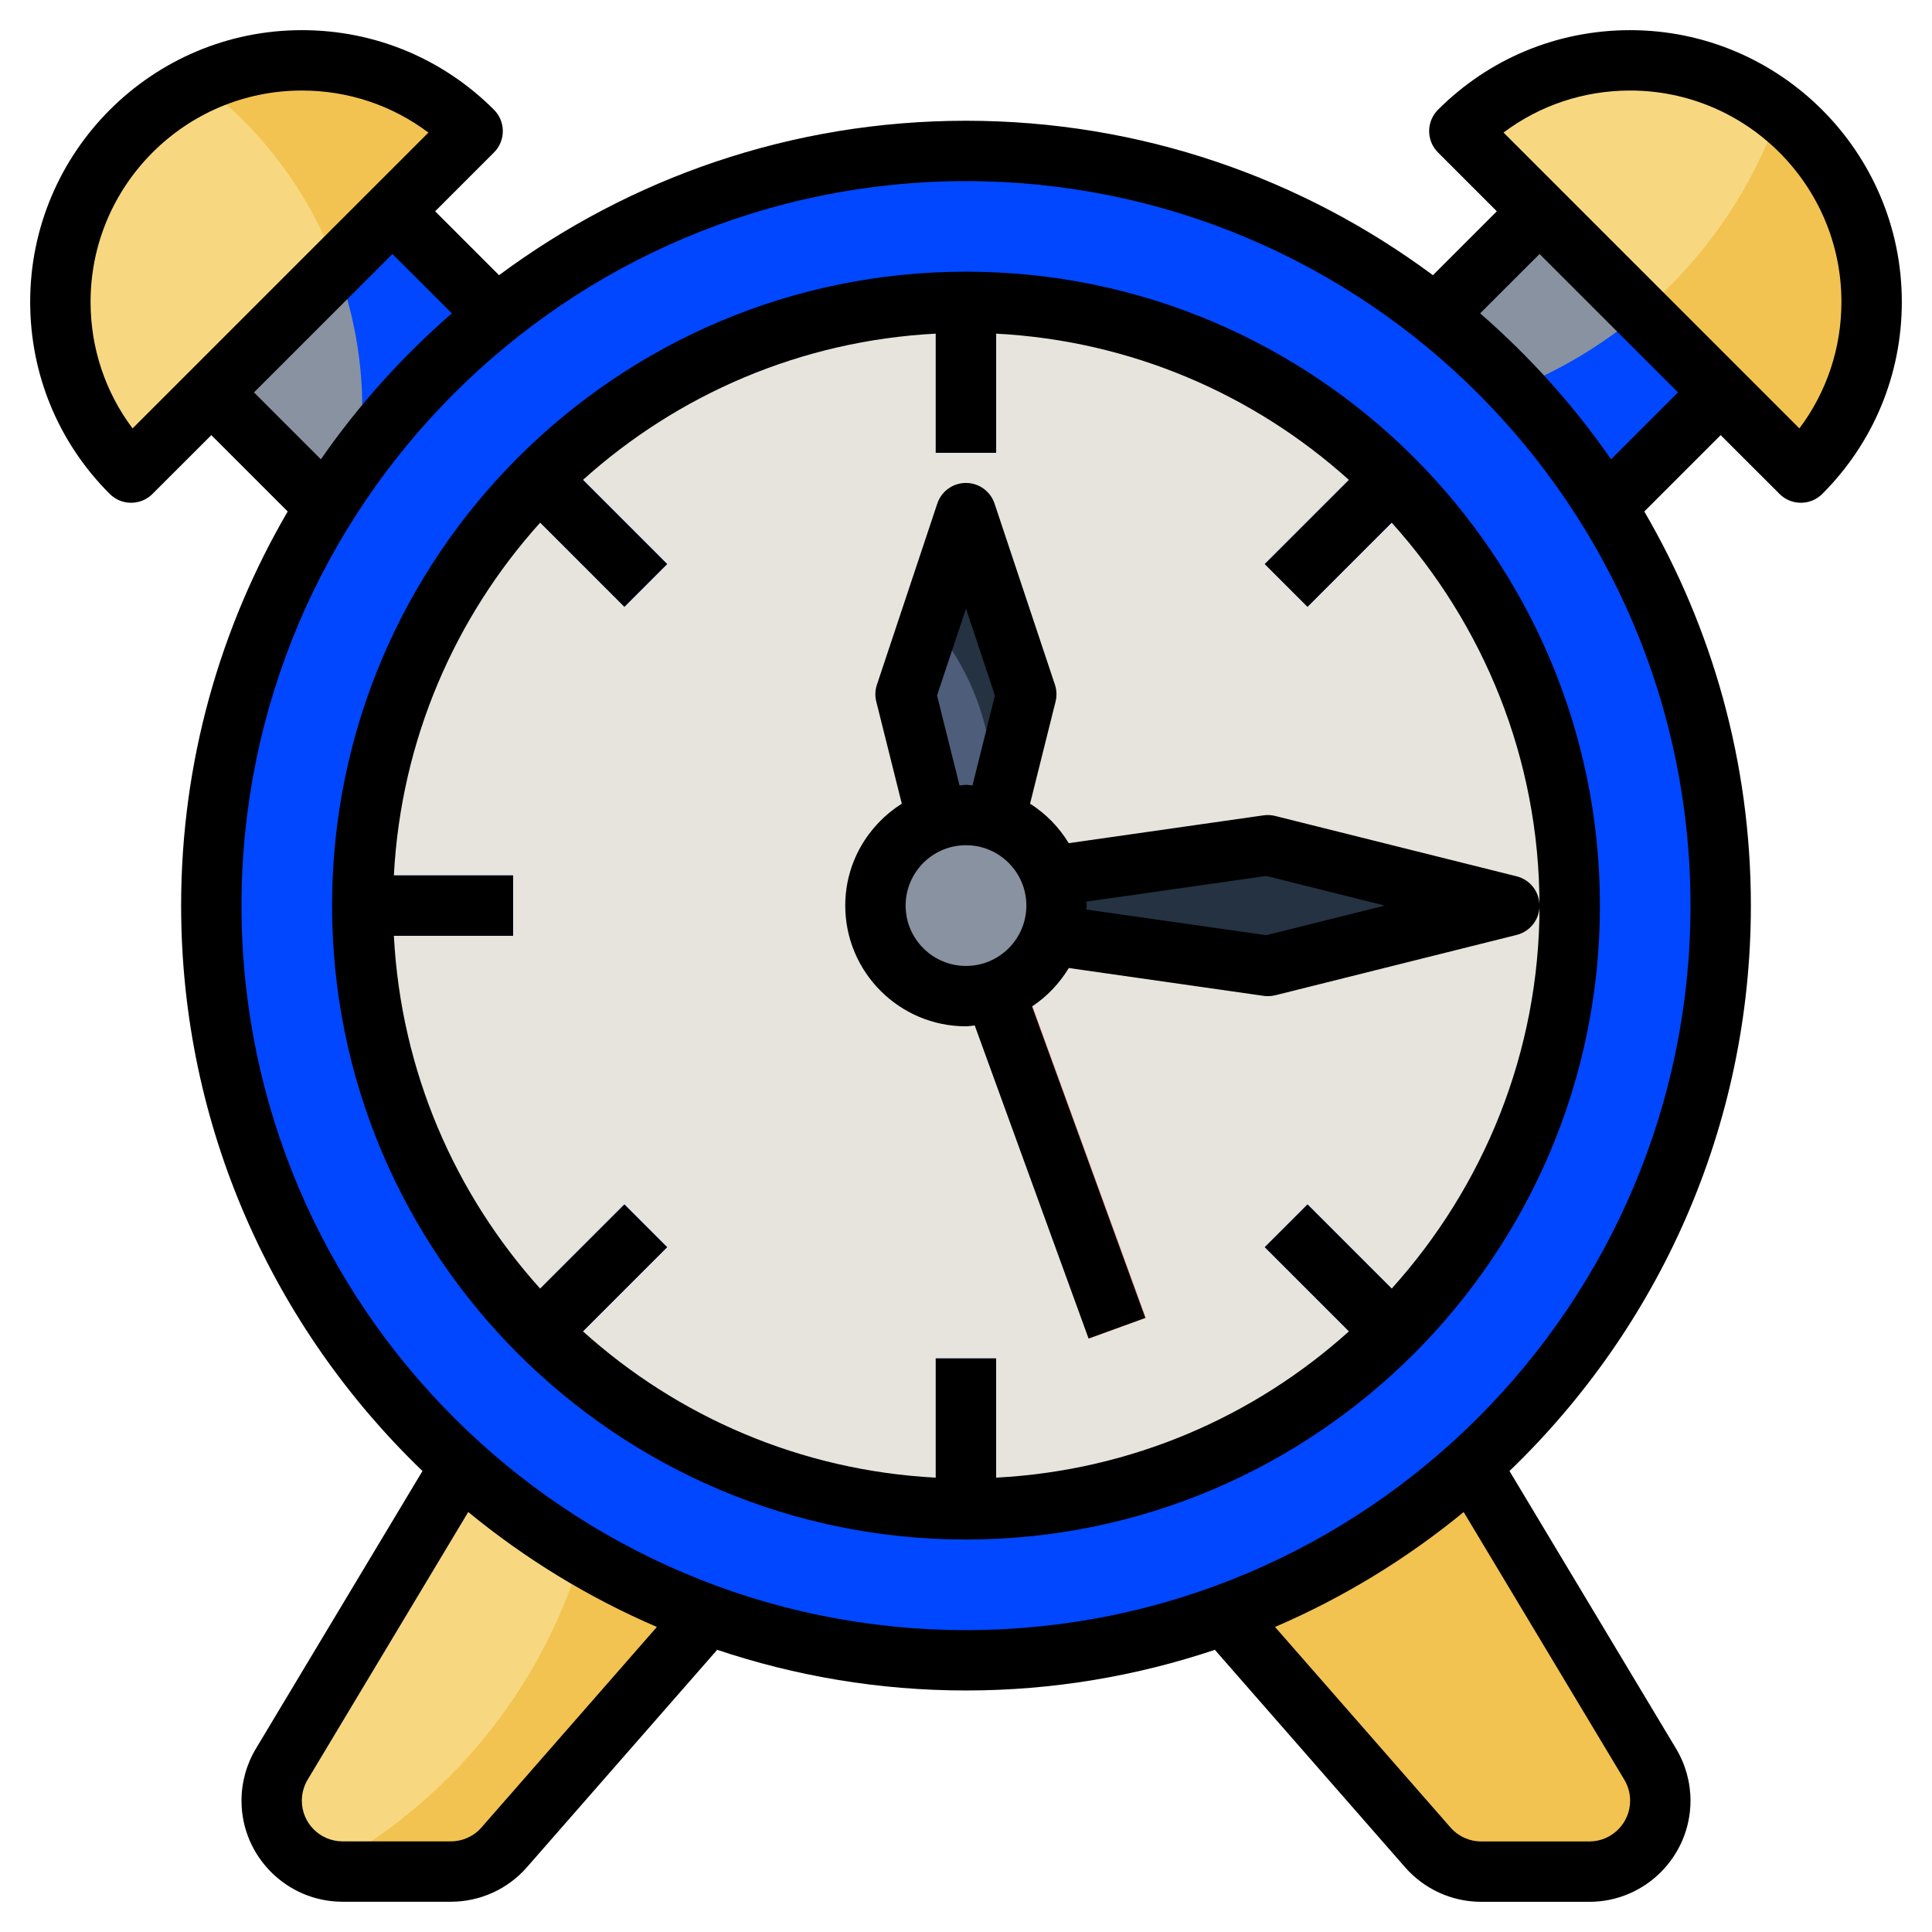 <svg width="100" height="100" viewBox="0 0 100 100" fill="none" xmlns="http://www.w3.org/2000/svg">
<path d="M23.153 75.883L13.9 91.316C13.558 91.886 13.377 92.539 13.377 93.205C13.377 95.231 15.02 96.875 17.047 96.875H22.648C23.706 96.875 24.714 96.419 25.411 95.622L35.938 83.586L36.163 83.225C31.4 81.489 27.099 78.817 23.408 75.486L23.153 75.883Z" fill="#F2C351"/>
<path d="M30.131 80.362C27.724 78.964 25.462 77.341 23.408 75.487L23.153 75.884L13.9 91.317C13.558 91.888 13.377 92.541 13.377 93.206C13.377 95.1 14.816 96.641 16.658 96.838C23.119 93.422 28.036 87.5 30.131 80.362Z" fill="#F7D881"/>
<path d="M72.917 17.708L79.688 10.938L89.062 20.312L81.836 27.539L72.917 17.708Z" fill="#0047FF"/>
<path d="M79.688 10.938L72.917 17.708L75.875 20.969C79.252 20.028 82.33 18.384 84.933 16.183L79.688 10.938Z" fill="#8892A0"/>
<path d="M27.242 17.867L20.312 10.938L10.938 20.312L18.403 27.778L27.242 17.867Z" fill="#0047FF"/>
<path d="M17.841 27.216C18.428 25.277 18.75 23.224 18.75 21.094C18.75 18.532 18.27 16.088 17.434 13.816L10.938 20.313L17.841 27.216Z" fill="#8892A0"/>
<path d="M50 85.938C71.574 85.938 89.062 68.449 89.062 46.875C89.062 25.301 71.574 7.812 50 7.812C28.426 7.812 10.938 25.301 10.938 46.875C10.938 68.449 28.426 85.938 50 85.938Z" fill="#0047FF"/>
<path d="M76.161 75.883L85.414 91.316C85.756 91.886 85.938 92.539 85.938 93.205C85.938 95.231 84.294 96.875 82.267 96.875H76.666C75.608 96.875 74.6 96.419 73.903 95.622L63.377 83.588C68.141 81.852 72.47 79.214 76.161 75.883Z" fill="#F2C351"/>
<path d="M50 78.125C67.259 78.125 81.25 64.134 81.25 46.875C81.25 29.616 67.259 15.625 50 15.625C32.741 15.625 18.75 29.616 18.75 46.875C18.75 64.134 32.741 78.125 50 78.125Z" fill="#E7E4DD"/>
<path d="M6.786 24.464C4.523 22.202 3.125 19.077 3.125 15.625C3.125 8.722 8.722 3.125 15.625 3.125C19.077 3.125 22.202 4.523 24.464 6.786L6.786 24.464Z" fill="#F2C351"/>
<path d="M93.214 24.464C95.477 22.202 96.875 19.077 96.875 15.625C96.875 8.722 91.278 3.125 84.375 3.125C80.923 3.125 77.798 4.523 75.536 6.786L93.214 24.464Z" fill="#F2C351"/>
<path d="M51.561 15.703C51.041 15.678 50.527 15.625 50 15.625C49.472 15.625 48.958 15.678 48.438 15.705V23.436H51.562V15.703H51.561Z" fill="#0047FF"/>
<path d="M48.438 78.045C48.958 78.072 49.472 78.125 50 78.125C50.527 78.125 51.041 78.072 51.561 78.047V70.311H48.436V78.045H48.438Z" fill="#0047FF"/>
<path d="M18.828 48.434H26.561V45.311H18.83C18.803 45.833 18.75 46.347 18.75 46.875C18.75 47.402 18.803 47.914 18.828 48.434Z" fill="#0047FF"/>
<path d="M67.677 62.341L65.466 64.552L70.938 70.023C71.711 69.323 72.447 68.586 73.148 67.812L67.677 62.341Z" fill="#0047FF"/>
<path d="M26.852 25.934L32.322 31.405L34.533 29.194L29.064 23.723C28.288 24.425 27.552 25.161 26.852 25.934Z" fill="#0047FF"/>
<path d="M70.938 23.725L65.467 29.195L67.678 31.406L73.15 25.936C72.448 25.161 71.713 24.425 70.938 23.725Z" fill="#0047FF"/>
<path d="M26.85 67.812C27.55 68.586 28.286 69.322 29.059 70.022L34.531 64.552L32.322 62.341L26.85 67.812Z" fill="#0047FF"/>
<path d="M48.534 42.578L46.875 35.938L50 26.562L53.125 35.938L51.466 42.578" fill="#243242"/>
<path d="M54.178 45.386L65.625 43.75L78.125 46.875L65.625 50L54.178 48.364" fill="#243242"/>
<path d="M49.877 51.435L52.815 50.367L59.309 68.215L56.371 69.284L49.877 51.435Z" fill="#E47C6E"/>
<path d="M50 42.188C47.411 42.188 45.312 44.286 45.312 46.875C45.312 48.389 46.042 49.72 47.156 50.578C49.406 48.478 50.93 45.614 51.302 42.394C50.886 42.273 50.455 42.188 50 42.188Z" fill="#0047FF"/>
<path d="M46.875 35.938L48.534 42.578H51.273C51.347 42.013 51.397 41.439 51.397 40.853C51.397 37.52 50.163 34.48 48.139 32.145L46.875 35.938Z" fill="#4D5D7A"/>
<path d="M50 51.562C52.589 51.562 54.688 49.464 54.688 46.875C54.688 44.286 52.589 42.188 50 42.188C47.411 42.188 45.312 44.286 45.312 46.875C45.312 49.464 47.411 51.562 50 51.562Z" fill="#8892A0"/>
<path d="M10.373 4.294C6.097 6.278 3.125 10.6 3.125 15.625C3.125 19.077 4.523 22.202 6.786 24.464L17.434 13.817C16.028 9.999 13.558 6.708 10.373 4.294Z" fill="#F7D881"/>
<path d="M92.094 5.805C89.967 4.131 87.291 3.125 84.375 3.125C80.923 3.125 77.798 4.523 75.536 6.786L84.933 16.183C88.167 13.45 90.653 9.878 92.094 5.805Z" fill="#F7D881"/>
<path d="M50 14.062C31.906 14.062 17.188 28.781 17.188 46.875C17.188 64.967 31.906 79.686 50 79.686C68.092 79.686 82.812 64.967 82.812 46.875C82.811 28.781 68.092 14.062 50 14.062ZM72.034 66.698L67.677 62.342L65.466 64.553L69.822 68.909C64.923 73.322 58.566 76.116 51.559 76.483V70.312H48.434V76.483C41.428 76.116 35.07 73.322 30.172 68.909L34.528 64.553L32.317 62.342L27.959 66.698C23.547 61.8 20.753 55.442 20.387 48.434H26.556V45.311H20.387C20.755 38.305 23.548 31.948 27.961 27.05L32.317 31.406L34.528 29.195L30.172 24.841C35.07 20.43 41.428 17.636 48.433 17.269V23.436H51.558V17.269C58.564 17.636 64.922 20.43 69.82 24.841L65.464 29.195L67.675 31.406L72.031 27.05C76.77 32.312 79.683 39.25 79.683 46.873C79.683 46.156 79.195 45.531 78.5 45.358L66 42.233C65.803 42.184 65.602 42.173 65.4 42.202L55.319 43.642C54.814 42.816 54.134 42.116 53.316 41.598L54.636 36.314C54.708 36.025 54.697 35.722 54.603 35.441L51.478 26.066C51.266 25.428 50.669 24.997 49.997 24.997C49.323 24.997 48.727 25.427 48.514 26.066L45.389 35.441C45.294 35.722 45.283 36.025 45.356 36.314L46.677 41.598C44.925 42.706 43.75 44.648 43.75 46.873C43.75 50.319 46.553 53.122 50 53.122C50.155 53.122 50.3 53.087 50.452 53.077L56.344 69.281L59.28 68.214L53.417 52.094C54.194 51.583 54.837 50.9 55.322 50.105L65.403 51.545C65.477 51.556 65.55 51.561 65.625 51.561C65.753 51.561 65.88 51.545 66.003 51.516L78.503 48.391C79.198 48.217 79.686 47.591 79.686 46.877V46.878C79.686 54.498 76.773 61.436 72.034 66.698ZM56.228 46.669L65.542 45.339L71.681 46.873L65.542 48.406L56.228 47.077C56.23 47.008 56.248 46.942 56.248 46.873C56.248 46.803 56.23 46.737 56.228 46.669ZM50 49.997C48.277 49.997 46.875 48.597 46.875 46.873C46.875 45.148 48.277 43.748 50 43.748C51.723 43.748 53.125 45.148 53.125 46.873C53.123 48.597 51.722 49.997 50 49.997ZM48.5 35.997L50 31.502L51.498 35.997L50.334 40.658C50.222 40.652 50.116 40.623 50 40.623C49.886 40.623 49.778 40.652 49.666 40.658L48.5 35.997Z" fill="black"/>
<path d="M84.373 1.561C80.616 1.563 77.084 3.025 74.43 5.681C73.82 6.291 73.82 7.28 74.43 7.891L77.475 10.936L74.167 14.244C67.409 9.225 59.047 6.25 50 6.25C40.953 6.25 32.589 9.225 25.831 14.244L22.523 10.936L25.569 7.891C26.178 7.28 26.178 6.291 25.569 5.681C22.914 3.025 19.384 1.561 15.631 1.561C15.63 1.561 15.627 1.561 15.625 1.561C7.87 1.561 1.562 7.87 1.562 15.623C1.562 19.381 3.025 22.913 5.681 25.567C5.986 25.872 6.386 26.023 6.786 26.023C7.186 26.023 7.586 25.872 7.891 25.567L10.938 22.522L14.891 26.475C11.391 32.475 9.375 39.442 9.375 46.875C9.375 58.363 14.175 68.744 21.867 76.139L13.245 90.51C12.758 91.322 12.5 92.255 12.5 93.203C12.5 96.088 14.847 98.434 17.734 98.434H23.334C24.845 98.434 26.281 97.784 27.273 96.648L37.114 85.402L37.094 85.385C41.152 86.749 45.489 87.499 50.002 87.499C54.513 87.499 58.848 86.749 62.906 85.386L62.888 85.403L72.728 96.65C73.72 97.784 75.156 98.438 76.666 98.438H82.266C85.15 98.438 87.498 96.089 87.5 93.203C87.5 92.255 87.241 91.322 86.753 90.51L78.131 76.139C85.823 68.744 90.625 58.363 90.625 46.875C90.625 39.442 88.609 32.475 85.109 26.475L89.062 22.522L92.109 25.567C92.414 25.872 92.814 26.023 93.214 26.023C93.614 26.023 94.014 25.872 94.319 25.567C96.975 22.911 98.438 19.38 98.438 15.623C98.436 7.869 92.127 1.561 84.373 1.561ZM6.862 22.174C5.45 20.294 4.688 18.019 4.688 15.623C4.688 9.594 9.594 4.686 15.625 4.686H15.63C18.022 4.686 20.295 5.45 22.175 6.863L6.862 22.174ZM13.147 20.311L20.312 13.147L23.386 16.22C20.827 18.445 18.547 20.981 16.609 23.773L13.147 20.311ZM24.92 94.591C24.52 95.049 23.942 95.309 23.333 95.309H17.733C16.569 95.309 15.623 94.366 15.623 93.203C15.623 92.82 15.727 92.445 15.923 92.117L24.236 78.261C27.175 80.678 30.458 82.688 34 84.211L24.92 94.591ZM84.075 92.119C84.27 92.445 84.375 92.82 84.375 93.202C84.375 94.366 83.428 95.313 82.266 95.313H76.666C76.058 95.313 75.48 95.049 75.078 94.591L65.995 84.211C69.536 82.688 72.82 80.678 75.759 78.263L84.075 92.119ZM50 84.374C29.322 84.374 12.5 67.552 12.5 46.875C12.5 26.197 29.322 9.375 50 9.375C70.677 9.375 87.5 26.197 87.5 46.875C87.5 67.552 70.677 84.374 50 84.374ZM83.389 23.773C81.452 20.981 79.172 18.445 76.612 16.22L79.688 13.147L86.852 20.311L83.389 23.773ZM93.136 22.174L77.823 6.861C79.703 5.45 81.98 4.686 84.375 4.686C90.405 4.686 95.312 9.594 95.312 15.623C95.312 18.017 94.548 20.294 93.136 22.174Z" fill="black"/>
</svg>
